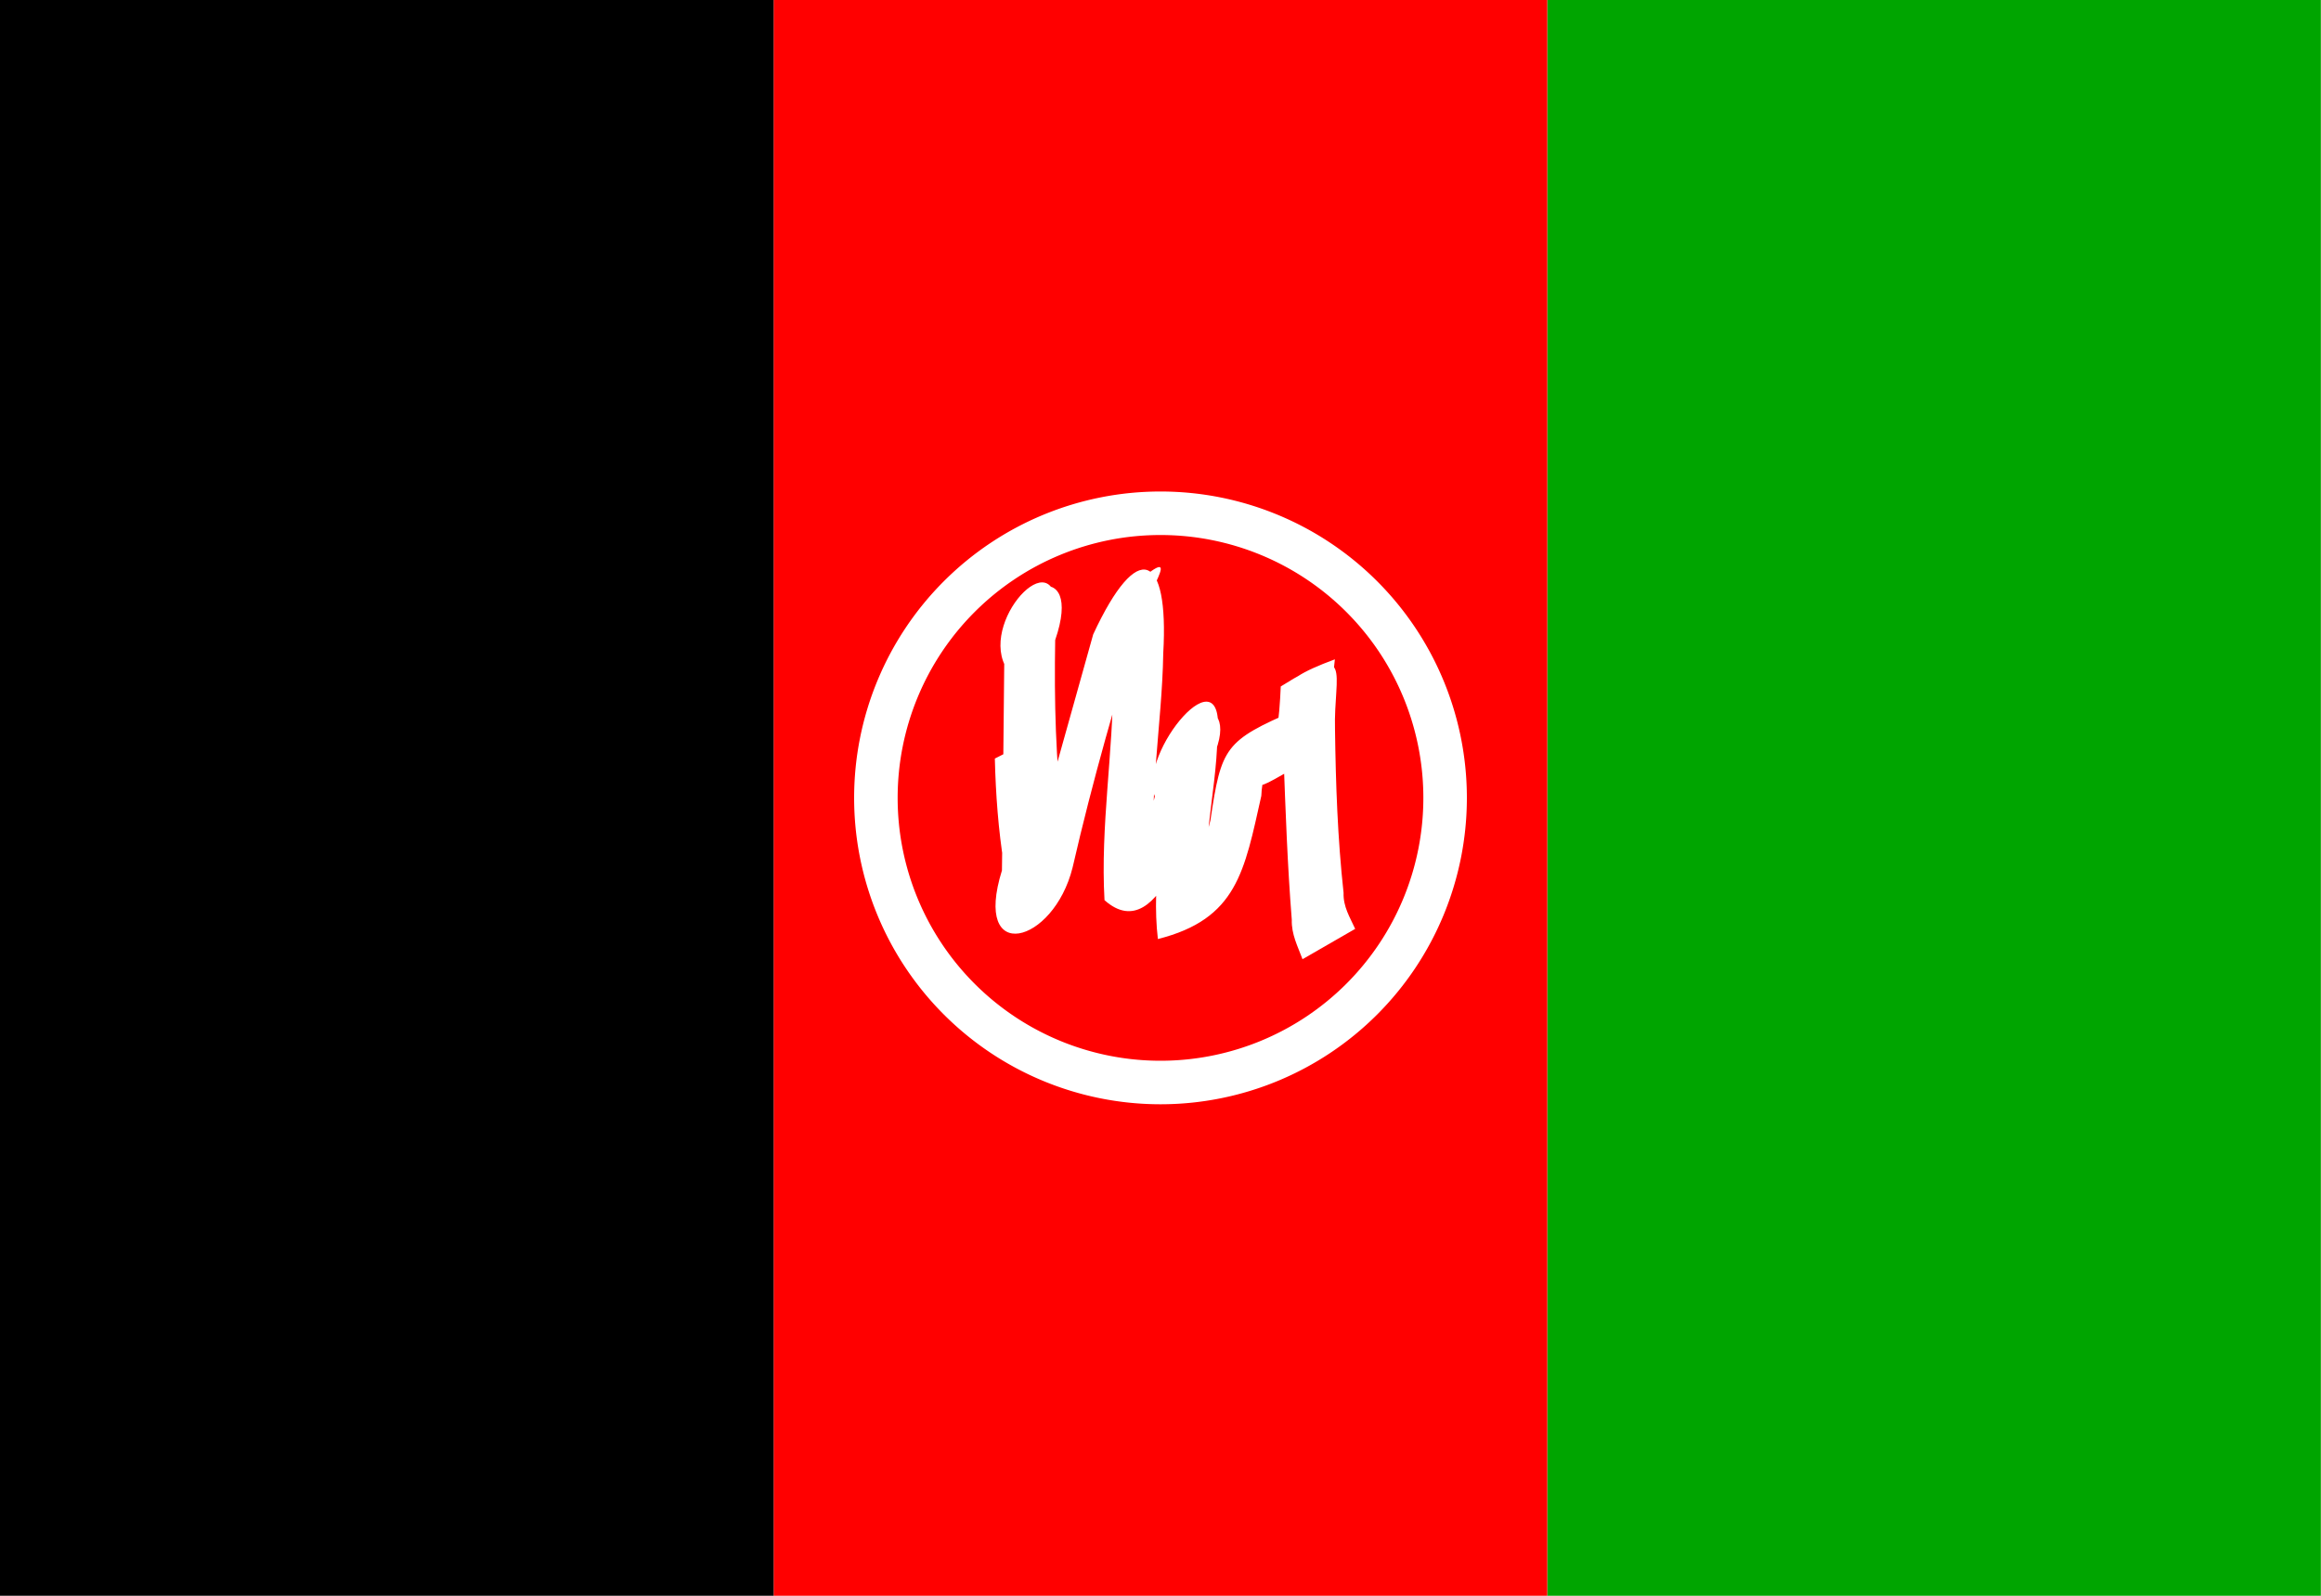 <?xml version="1.0" encoding="UTF-8" standalone="no"?>
<!-- Created with Inkscape (http://www.inkscape.org/) -->
<svg
   xmlns:dc="http://purl.org/dc/elements/1.1/"
   xmlns:cc="http://web.resource.org/cc/"
   xmlns:rdf="http://www.w3.org/1999/02/22-rdf-syntax-ns#"
   xmlns:svg="http://www.w3.org/2000/svg"
   xmlns="http://www.w3.org/2000/svg"
   xmlns:xlink="http://www.w3.org/1999/xlink"
   xmlns:sodipodi="http://sodipodi.sourceforge.net/DTD/sodipodi-0.dtd"
   xmlns:inkscape="http://www.inkscape.org/namespaces/inkscape"
   width="16"
   height="11"
   id="svg2"
   sodipodi:version="0.32"
   inkscape:version="0.44"
   version="1.0"
   sodipodi:docbase="/home/cbrill/public_html/bbclone/images/ext2"
   sodipodi:docname="af.svg"
   inkscape:export-filename="/home/cbrill/public_html/bbclone/images/ext2/af.png"
   inkscape:export-xdpi="90"
   inkscape:export-ydpi="90">
  <defs
     id="defs4">
    <linearGradient
       id="linearGradient6334">
      <stop
         style="stop-color:white;stop-opacity:0.502;"
         offset="0"
         id="stop6336" />
      <stop
         style="stop-color:white;stop-opacity:0;"
         offset="1"
         id="stop6338" />
    </linearGradient>
    <linearGradient
       inkscape:collect="always"
       xlink:href="#linearGradient6334"
       id="linearGradient6340"
       x1="-4.984"
       y1="10.341"
       x2="8.852"
       y2="1.146"
       gradientUnits="userSpaceOnUse"
       gradientTransform="matrix(1.156,0,0,1.196,5.764,-1.371)" />
  </defs>
  <sodipodi:namedview
     id="base"
     pagecolor="#ffffff"
     bordercolor="#666666"
     borderopacity="1.0"
     inkscape:pageopacity="0.0"
     inkscape:pageshadow="2"
     inkscape:zoom="34.909091"
     inkscape:cx="11.380241"
     inkscape:cy="0.79812521"
     inkscape:document-units="px"
     inkscape:current-layer="layer1"
     width="16px"
     height="11px"
     inkscape:window-width="1390"
     inkscape:window-height="975"
     inkscape:window-x="0"
     inkscape:window-y="25" />
  <g
     inkscape:label="Ebene 1"
     inkscape:groupmode="layer"
     id="layer1">
    <rect
       style="opacity:1;fill:url(#linearGradient6340);fill-opacity:1;stroke:none;stroke-width:0.5;stroke-linecap:round;stroke-linejoin:miter;stroke-miterlimit:4;stroke-dasharray:none;stroke-opacity:0.502"
       id="rect5439"
       width="16"
       height="11"
       x="0"
       y="0" />
    <rect
       style="opacity:1;fill:none;fill-opacity:1;stroke:white;stroke-width:0.75;stroke-linecap:round;stroke-linejoin:miter;stroke-miterlimit:4;stroke-dasharray:none;stroke-opacity:0.502"
       id="rect4552"
       width="13.979"
       height="8.979"
       x="1.011"
       y="1.011" />
    <rect
       style="opacity:1;fill:#00a500;fill-opacity:1;stroke:none;stroke-width:2;stroke-linecap:round;stroke-linejoin:round;stroke-miterlimit:4;stroke-dasharray:none;stroke-opacity:0.55"
       id="rect1872"
       width="5.333"
       height="11"
       x="10.666"
       y="-3.5527137e-15" />
    <rect
       y="3.5762787e-07"
       x="5.333"
       height="11"
       width="5.333"
       id="rect2760"
       style="opacity:1;fill:red;fill-opacity:1;stroke:none;stroke-width:2;stroke-linecap:round;stroke-linejoin:round;stroke-miterlimit:4;stroke-dasharray:none;stroke-opacity:0.55" />
    <rect
       style="opacity:1;fill:black;fill-opacity:1;stroke:none;stroke-width:2;stroke-linecap:round;stroke-linejoin:round;stroke-miterlimit:4;stroke-dasharray:none;stroke-opacity:0.55"
       id="rect3647"
       width="5.333"
       height="11"
       x="0"
       y="-3.5527137e-15" />
    <path
       sodipodi:type="arc"
       style="opacity:1;fill:none;fill-opacity:1;stroke:white;stroke-width:0.3;stroke-linecap:round;stroke-linejoin:miter;stroke-miterlimit:4;stroke-dasharray:none;stroke-opacity:1"
       id="path2764"
       sodipodi:cx="-0.70182294"
       sodipodi:cy="7.0898438"
       sodipodi:rx="1.9622396"
       sodipodi:ry="1.9622396"
       d="M 1.26 7.09 A 1.962 1.962 0 1 1  -2.664,7.09 A 1.962 1.962 0 1 1  1.26 7.09 z"
       transform="translate(8.702,-1.59)" />
    <path
       style="fill:white;fill-opacity:1;fill-rule:nonzero;stroke:none;stroke-width:1px;stroke-linecap:butt;stroke-linejoin:miter;stroke-opacity:1"
       id="path2766"
       d="M 7.236,5.037 C 7.219,5.283 7.237,5.529 7.281,5.771 C 7.419,5.976 6.988,6.224 6.968,5.854 C 6.933,5.433 6.925,5.011 6.928,4.588 C 6.76,4.251 7.324,3.679 7.281,4.272 C 7.253,4.789 7.249,5.308 7.249,5.826 C 7.471,6.263 6.932,6.472 7.037,6.15 C 7.205,5.558 7.37,4.965 7.536,4.373 C 7.844,3.709 8.059,3.812 8.019,4.502 C 8.011,5.006 7.908,5.516 7.97,6.02 C 7.703,6.212 7.832,6.003 7.961,5.49 C 7.841,5.191 8.458,4.455 8.392,5.083 C 8.386,5.477 8.259,5.89 8.343,6.281 C 7.879,6.62 8.266,5.995 8.344,5.655 C 8.419,5.15 8.443,5.106 8.928,4.897 C 9.068,5.239 9.084,5.182 8.688,5.369 C 8.802,5.178 8.819,4.951 8.829,4.732 C 9.341,4.411 9.192,4.636 9.203,5.03 C 9.208,5.405 9.221,5.78 9.262,6.154 C 9.259,6.251 9.305,6.321 9.342,6.403 L 8.979,6.612 C 8.946,6.523 8.902,6.441 8.905,6.34 C 8.875,5.964 8.862,5.588 8.848,5.213 C 8.824,4.784 8.735,4.718 9.202,4.545 C 9.179,4.768 9.158,4.996 9.079,5.209 C 8.52,5.507 8.731,5.476 8.575,5.13 C 9.18,4.754 8.71,5.055 8.695,5.486 C 8.578,6.007 8.528,6.335 7.982,6.473 C 7.934,6.071 8.035,5.666 8.032,5.263 C 8.047,4.791 8.648,4.74 8.308,5.324 C 8.245,5.59 8.008,6.556 7.614,6.205 C 7.585,5.695 7.675,5.186 7.674,4.676 C 7.674,4.674 7.65,4.186 7.657,4.179 C 8.217,3.656 7.94,4.021 7.884,4.208 C 7.7,4.793 7.531,5.383 7.394,5.98 C 7.262,6.51 6.703,6.654 6.907,6 C 6.914,5.484 6.919,4.968 6.924,4.452 C 6.925,4.01 7.478,3.819 7.274,4.412 C 7.267,4.831 7.276,5.25 7.33,5.666 C 7.363,5.929 6.966,6.35 6.921,5.962 C 6.882,5.72 6.864,5.475 6.858,5.229 L 7.236,5.037 z " />
  </g>
</svg>
